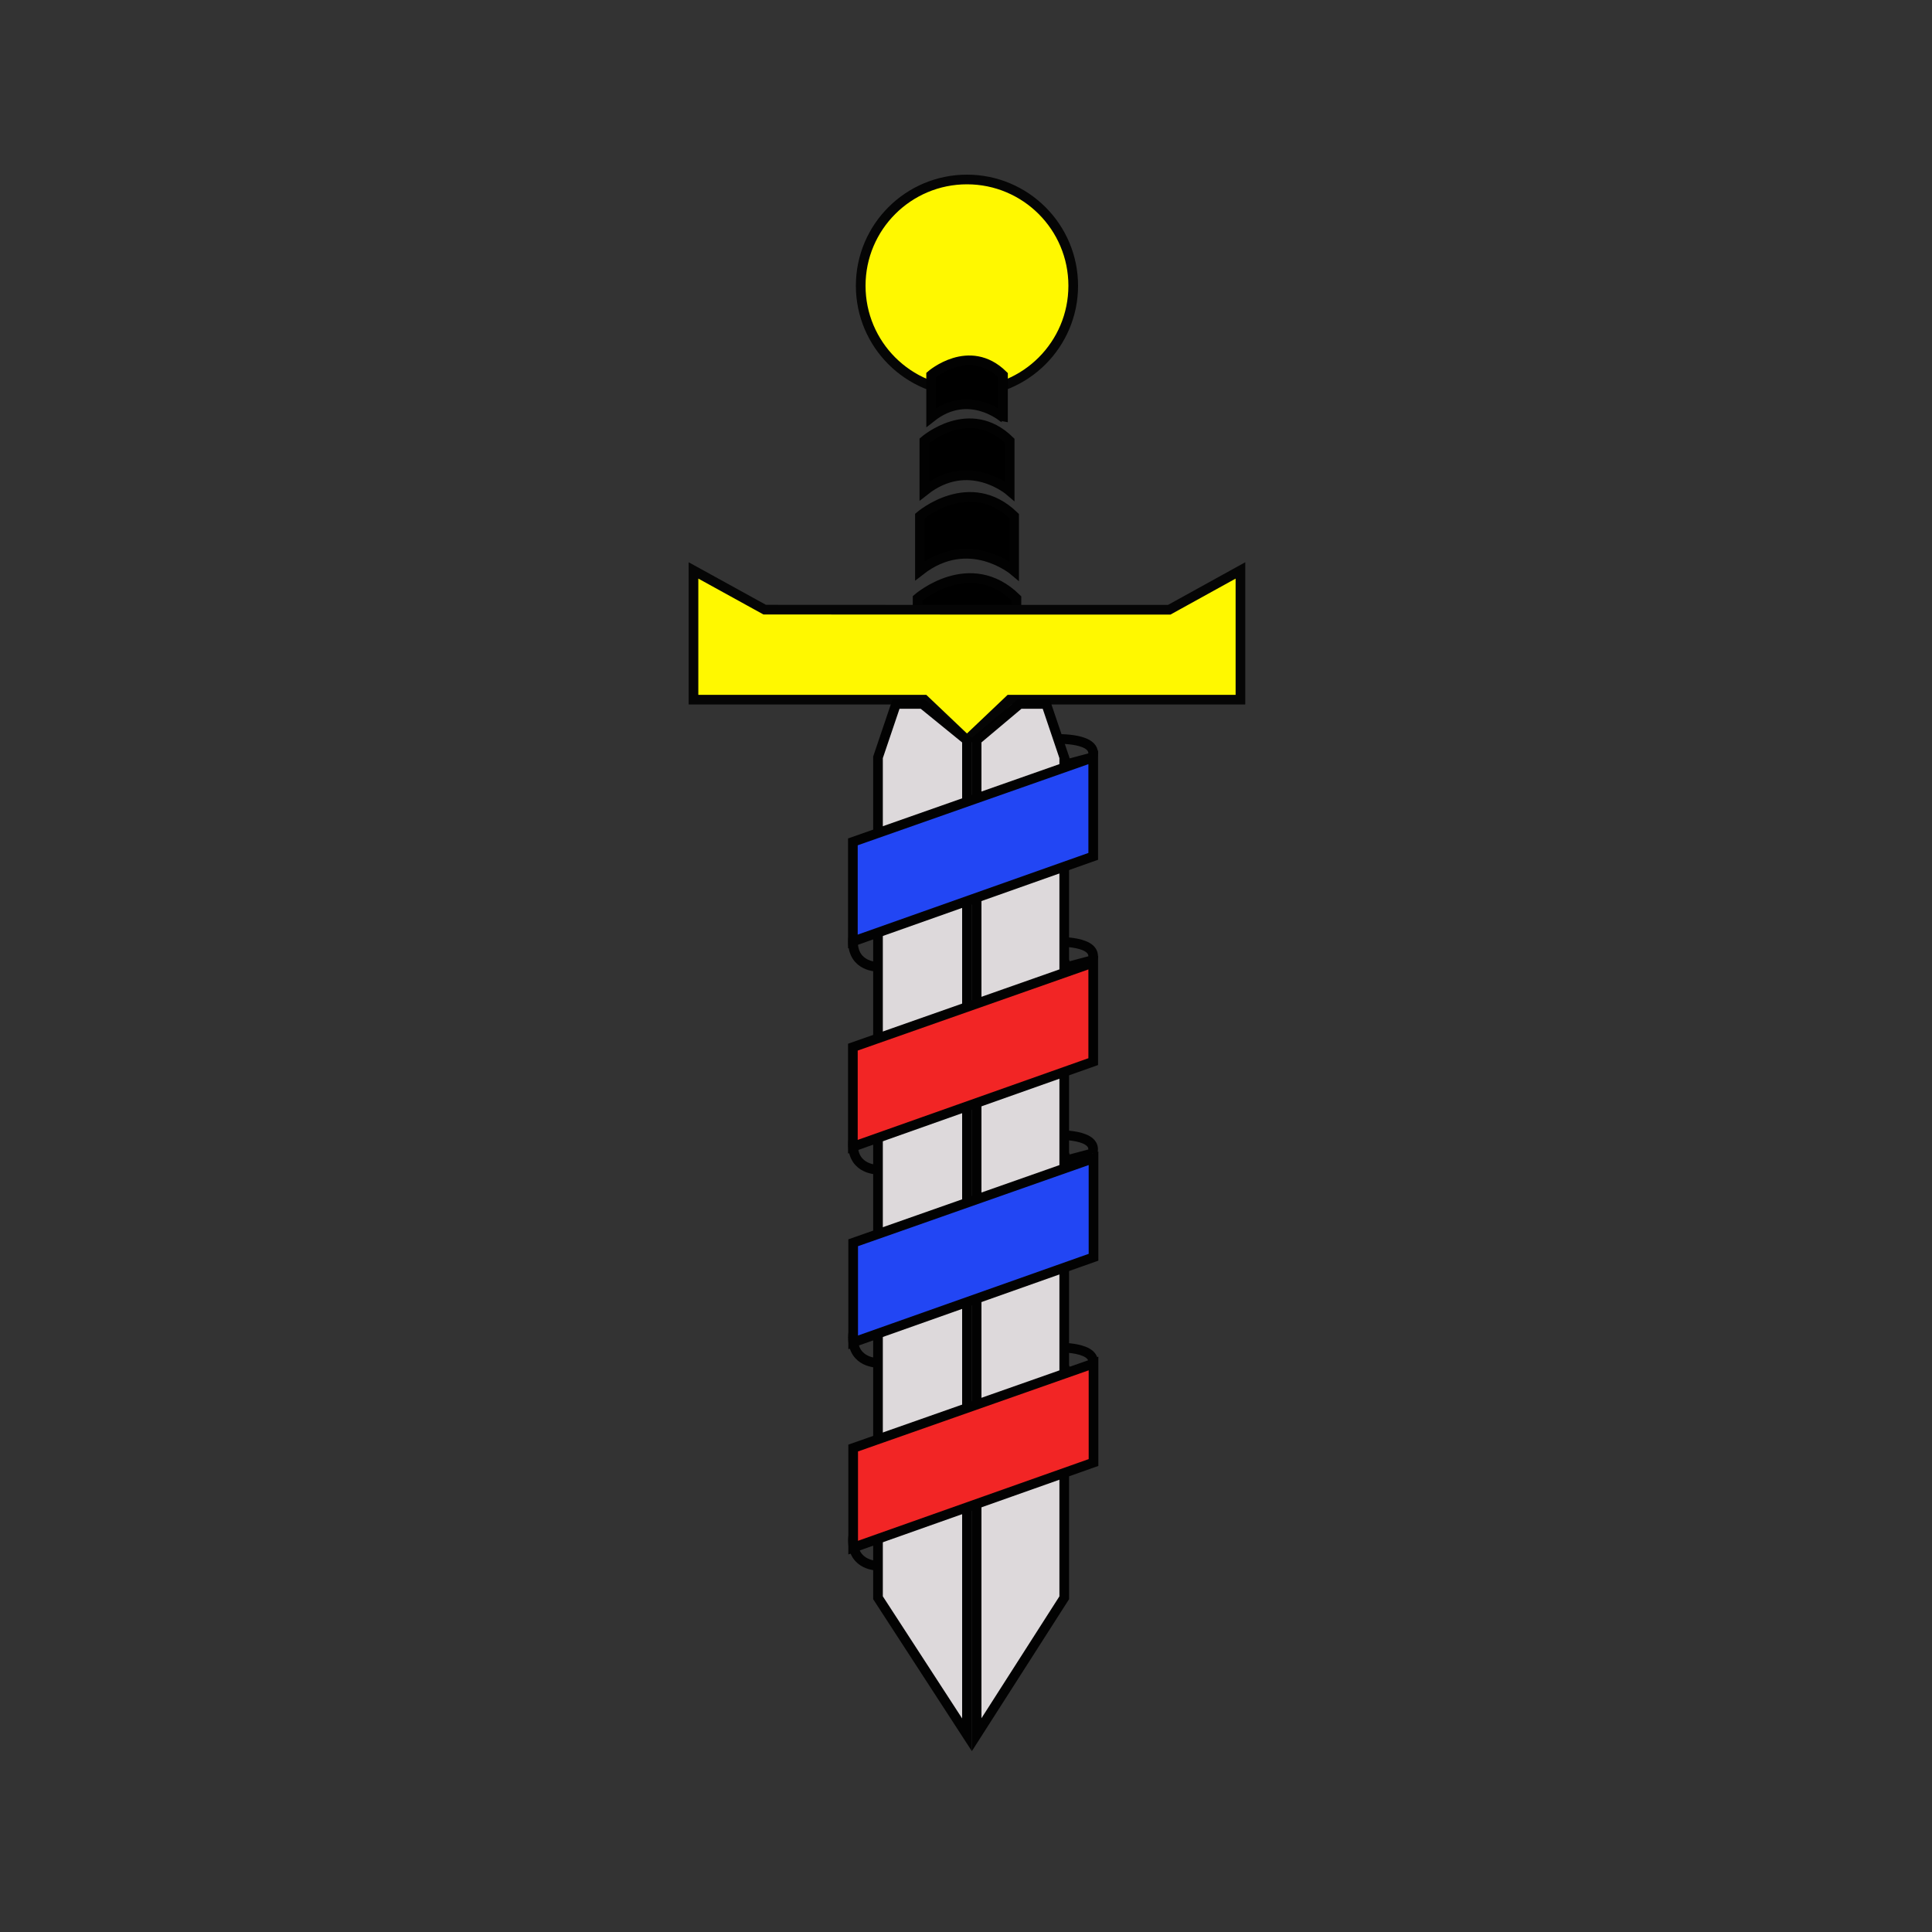 <?xml version="1.0" encoding="utf-8"?>
<!-- Generator: Adobe Illustrator 24.0.1, SVG Export Plug-In . SVG Version: 6.00 Build 0)  -->
<svg version="1.1" id="Layer_1" xmlns="http://www.w3.org/2000/svg" xmlns:xlink="http://www.w3.org/1999/xlink" x="0px" y="0px"
	 viewBox="0 0 200 200" style="enable-background:new 0 0 200 200;" xml:space="preserve">
<rect x="0" y="0" width="200" height="200" fill="#333333" stroke="none"/>
<style type="text/css">
	.st0{fill:#FFF800;stroke:#050505;stroke-miterlimit:10;}
	.st1{stroke:#020202;stroke-miterlimit:10;}
	.st2{fill:none;stroke:#020202;stroke-miterlimit:10;}
	.st3{fill:#DDD9DB;stroke:#020202;stroke-miterlimit:10;}
	.st4{fill:#2246F4;stroke:#020202;stroke-miterlimit:10;}
	.st5{fill:#F22525;stroke:#020202;stroke-miterlimit:10;}
</style>
<circle class="st0" cx="100.1" cy="29.58" r="11"/>
<path class="st1" d="M96.39,43.21v-4.38c0,0,3.94-3.44,7.44,0v4.38C103.82,43.21,100.26,40.15,96.39,43.21z"/>
<path class="st1" d="M95.69,50.82v-5.19c0,0,4.67-4.08,8.83,0v5.19C104.52,50.82,100.29,47.18,95.69,50.82z"/>
<path class="st1" d="M95.23,59.09v-5.67c0,0,5.16-4.46,9.75,0v5.67C104.98,59.09,100.31,55.12,95.23,59.09z"/>
<path class="st1" d="M94.99,67.96v-6.02c0,0,5.41-4.73,10.23,0v6.02C105.22,67.96,100.32,63.75,94.99,67.96z"/>
<polygon class="st0" points="128.41,59.05 128.41,72.43 104.51,72.43 100.1,76.62 95.69,72.43 71.79,72.43 71.79,59.05 79.16,63.11 
	100.1,63.12 121.04,63.12 "/>
<g id="_x32_nd_bar_5_">
	<path class="st2" d="M113.08,119.4c0.74-2.09-3.8-1.9-3.8-1.9l1.17,2.6L113.08,119.4"/>
	<path class="st2" d="M90.89,141.08c0,0-2.59,0.06-2.59-2.63s3.31-0.63,3.31-0.63L90.89,141.08"/>
</g>
<g id="_x31_st_bar_2_">
	<path class="st2" d="M113.08,78.4c0.74-2.09-3.8-1.9-3.8-1.9l1.17,2.6L113.08,78.4"/>
	<path class="st2" d="M90.89,100.08c0,0-2.59,0.06-2.59-2.63s3.31-0.63,3.31-0.63L90.89,100.08"/>
</g>
<g id="_x32_nd_bar_4_">
	<path class="st2" d="M113.08,99.4c0.74-2.09-3.8-1.9-3.8-1.9l1.17,2.6L113.08,99.4"/>
	<path class="st2" d="M90.89,121.08c0,0-2.59,0.06-2.59-2.63s3.31-0.63,3.31-0.63L90.89,121.08"/>
</g>
<g id="_x32_nd_bar_3_">
	<path class="st2" d="M113.08,141.4c0.74-2.09-3.8-1.9-3.8-1.9l1.17,2.6L113.08,141.4"/>
	<path class="st2" d="M90.89,162.08c0,0-2.59,0.06-2.59-2.63s3.31-0.63,3.31-0.63L90.89,162.08"/>
</g>
<polygon class="st3" points="92.76,72.87 90.89,78.4 90.89,165.4 100.1,179.58 100.1,76.62 95.49,72.87 "/>
<polygon class="st3" points="108.3,72.87 110.17,78.4 110.17,165.4 101.1,179.58 101.1,76.62 105.56,72.87 "/>
<polygon class="st4" points="113.2,119.9 113.2,130.15 88.32,138.96 88.32,128.65 "/>
<polygon class="st5" points="113.2,141.15 113.2,151.4 88.32,160.21 88.32,149.9 "/>
<polygon class="st5" points="113.17,99.65 113.17,109.9 88.29,118.71 88.29,108.4 "/>
<polygon class="st4" points="113.17,78.4 113.17,88.65 88.29,97.46 88.29,87.15 "/>
</svg>
